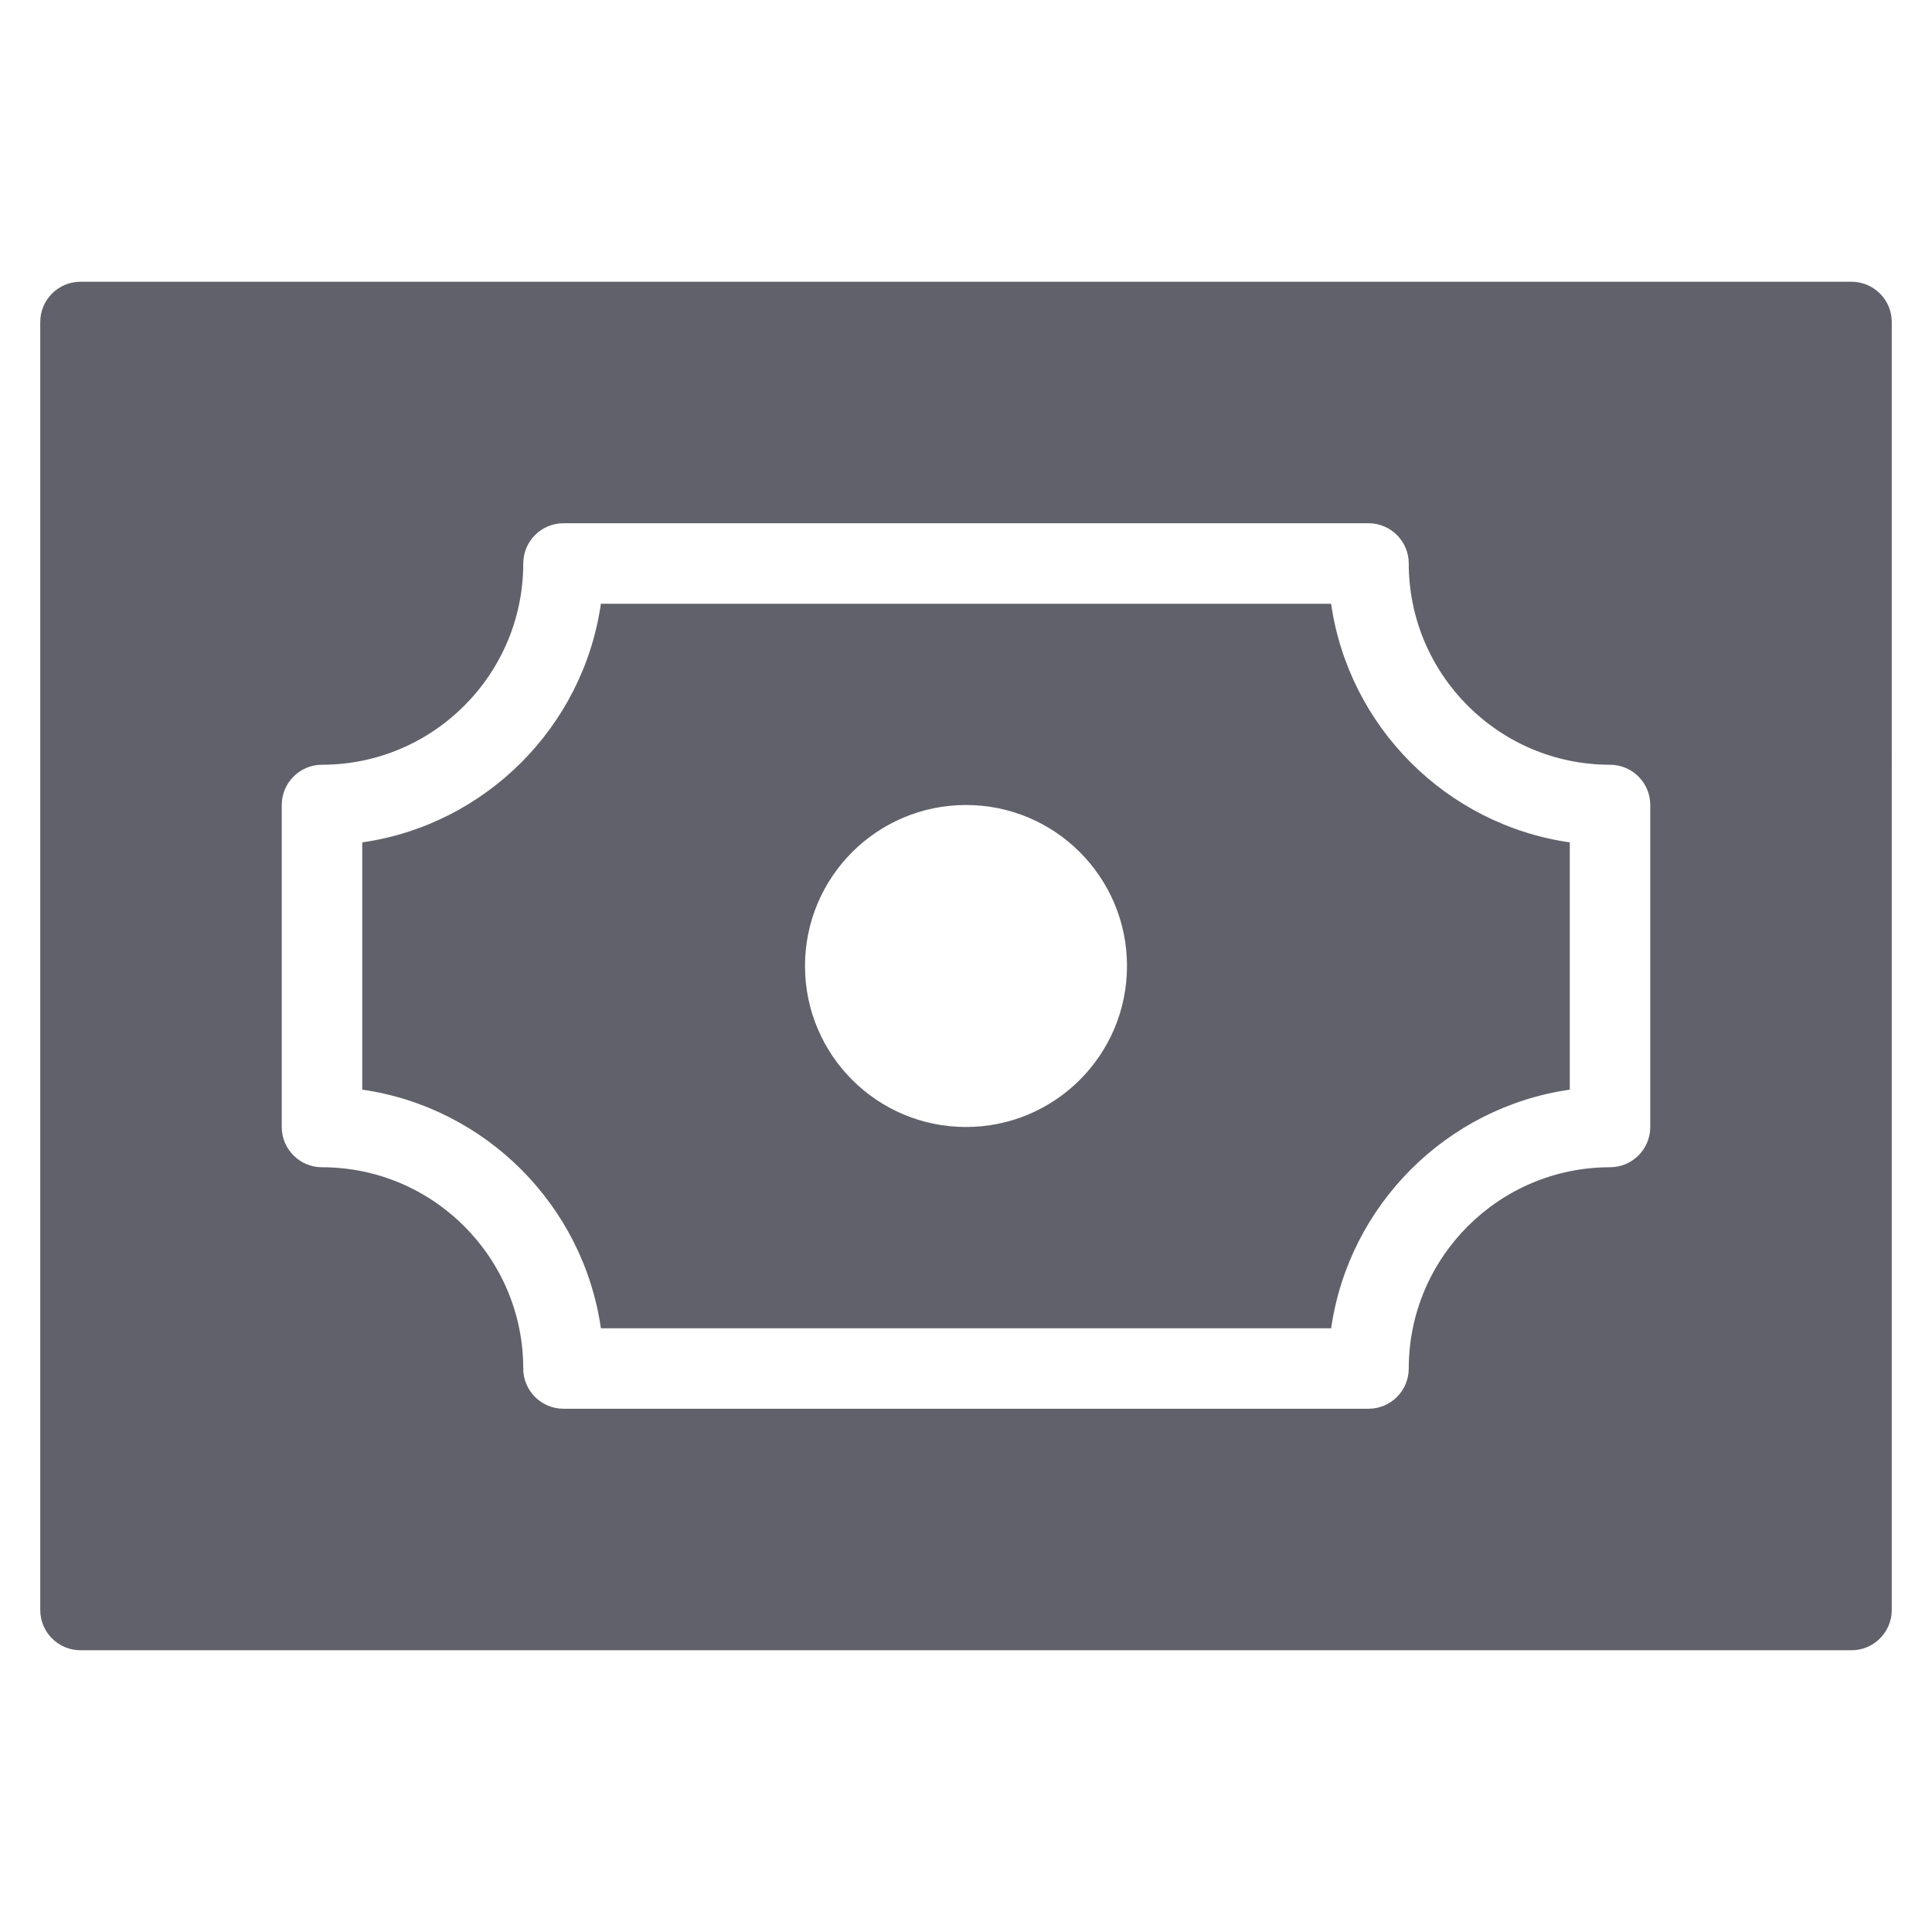 <svg xmlns="http://www.w3.org/2000/svg" height="48" width="48" viewBox="0 0 48 48"><title>money 11 4</title><g fill="#61616b" class="nc-icon-wrapper"><path data-color="color-2" fill="#61616b" d="M33.071,15H14.929c-0.44,3.061-2.868,5.489-5.929,5.929v6.143 c3.061,0.44,5.489,2.868,5.929,5.929h18.143c0.44-3.061,2.868-5.489,5.929-5.929v-6.143C35.939,20.489,33.511,18.061,33.071,15z M24,28c-2.209,0-4-1.791-4-4s1.791-4,4-4c2.209,0,4,1.791,4,4S26.209,28,24,28z"></path> <path fill="#61616b" d="M46,7H2C1.448,7,1,7.448,1,8v32c0,0.552,0.448,1,1,1h44c0.552,0,1-0.448,1-1V8C47,7.448,46.552,7,46,7z M41,28c0,0.552-0.448,1-1,1c-2.757,0-5,2.243-5,5c0,0.552-0.448,1-1,1H14c-0.552,0-1-0.448-1-1c0-2.757-2.243-5-5-5 c-0.552,0-1-0.448-1-1v-8c0-0.552,0.448-1,1-1c2.757,0,5-2.243,5-5c0-0.552,0.448-1,1-1h20c0.552,0,1,0.448,1,1c0,2.757,2.243,5,5,5 c0.552,0,1,0.448,1,1V28z"></path></g></svg>